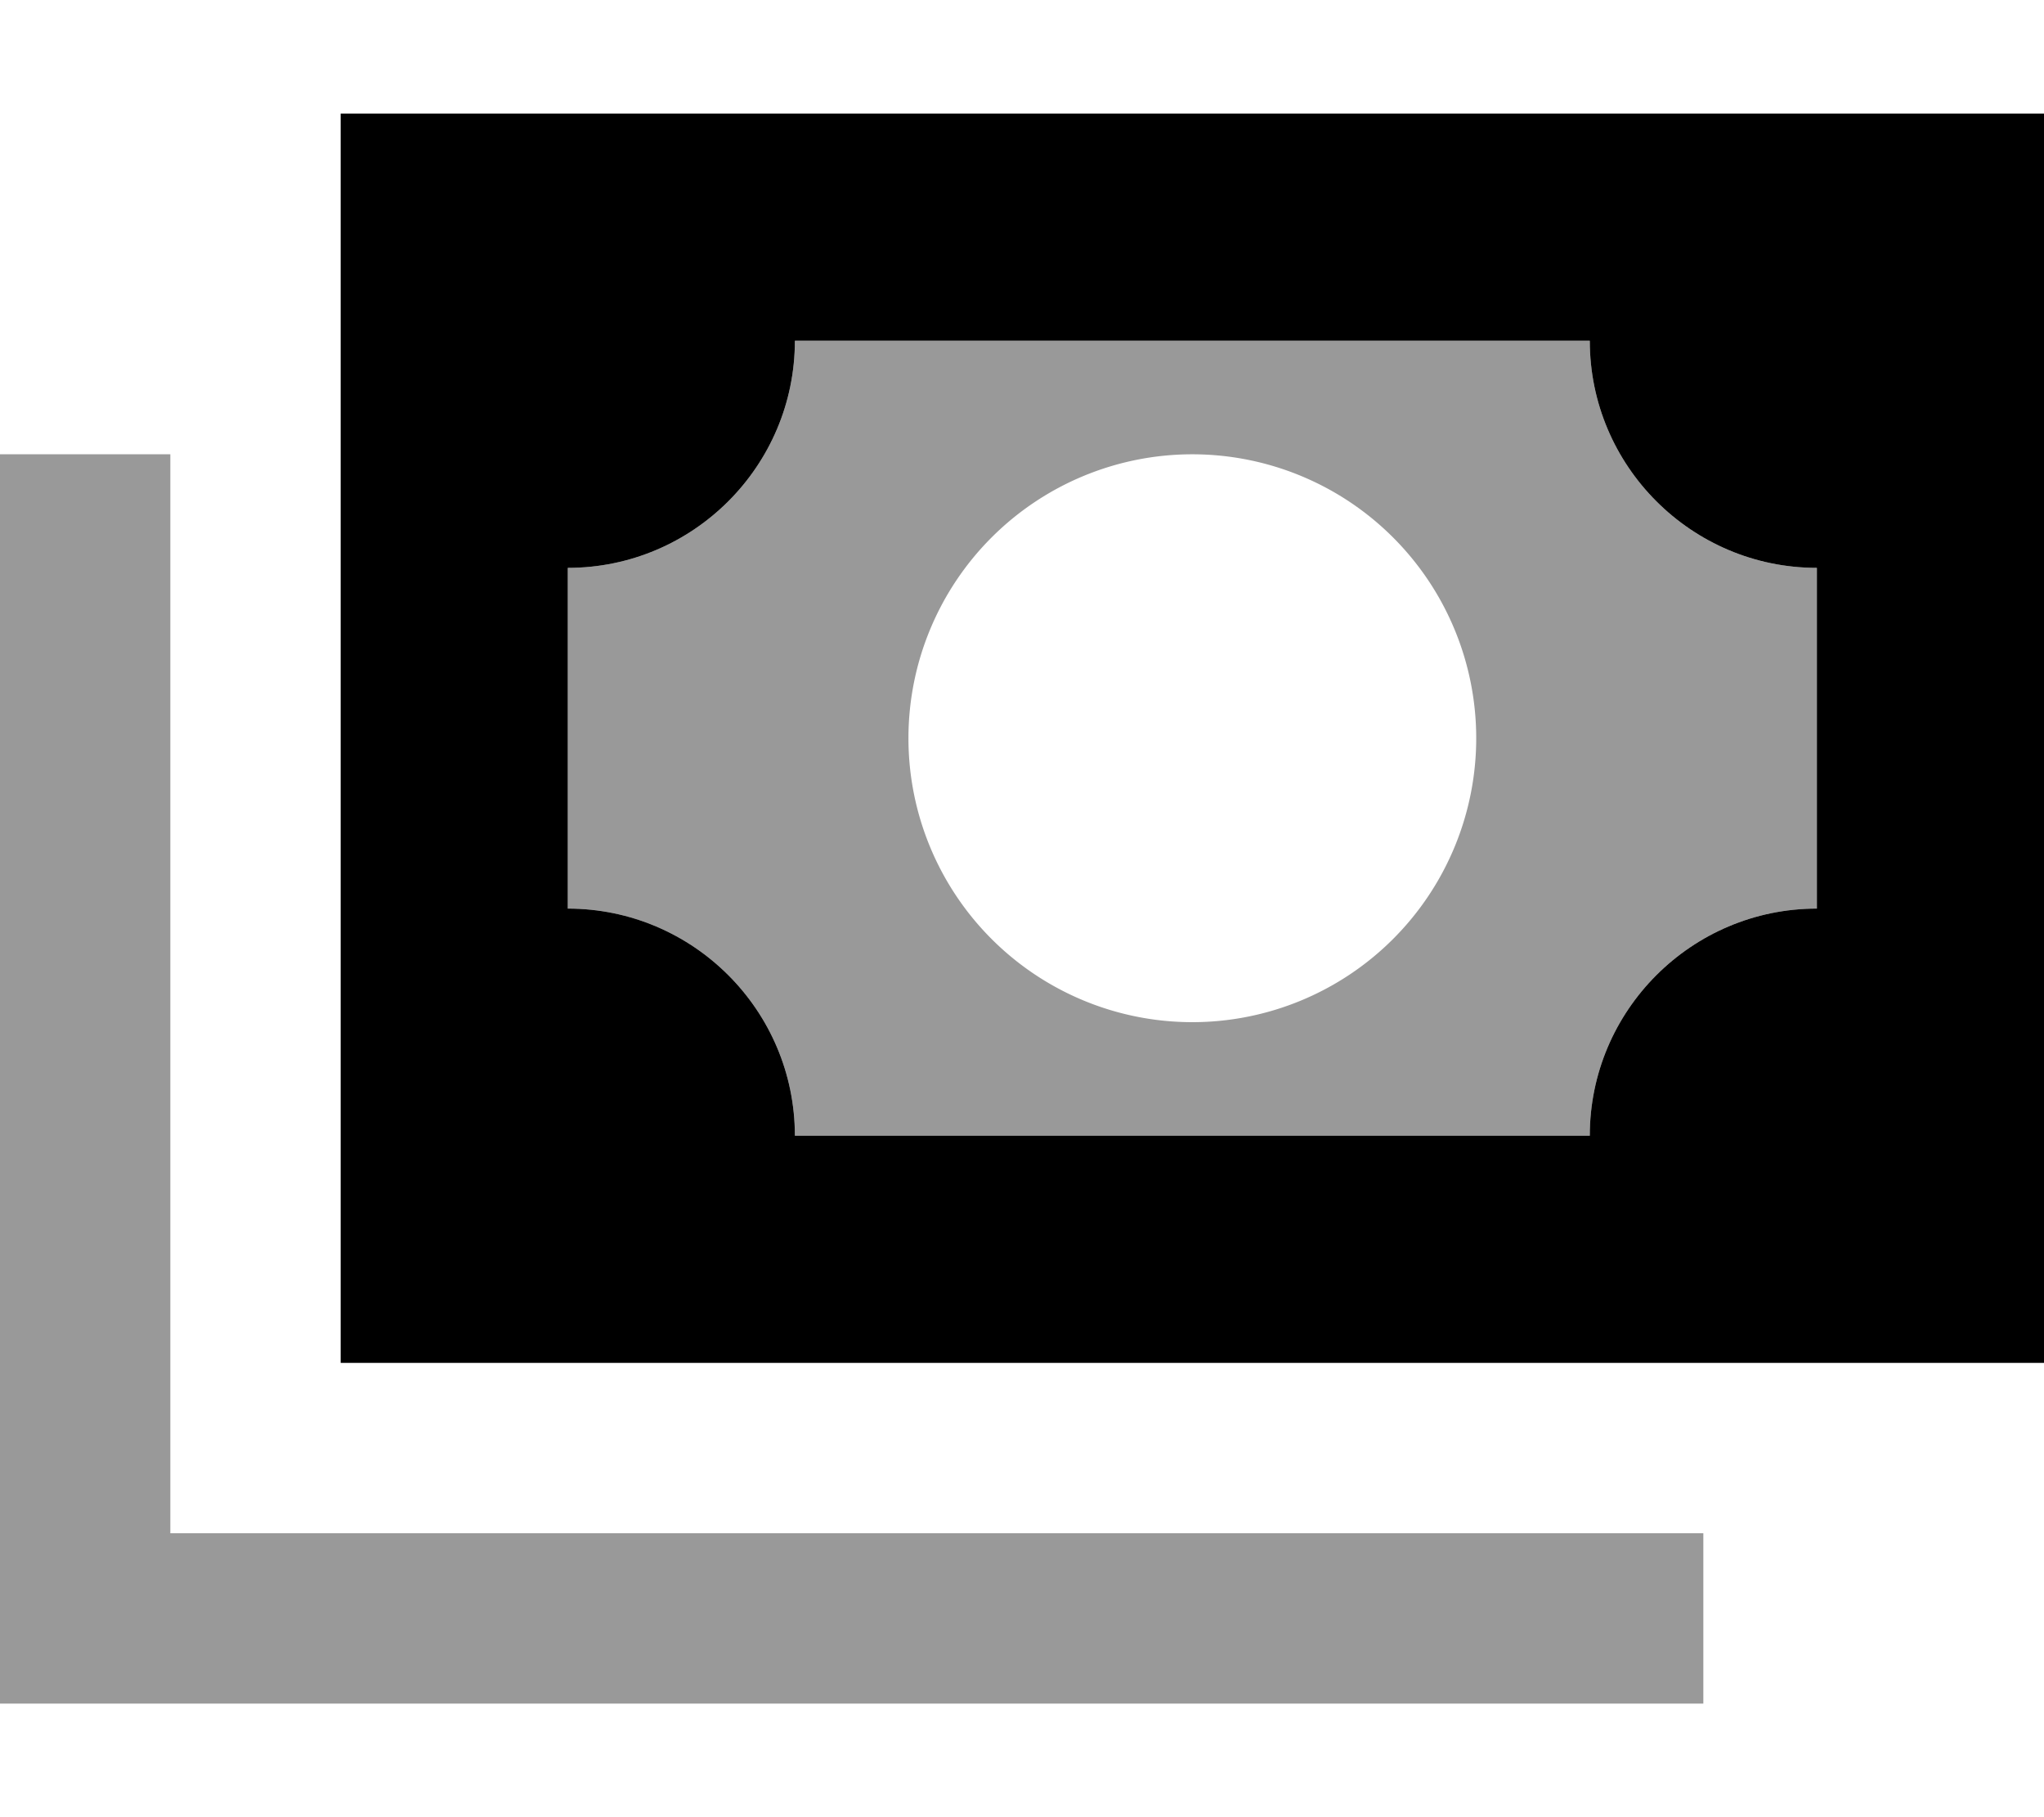 <svg xmlns="http://www.w3.org/2000/svg" viewBox="0 0 576 512"><!--! Font Awesome Pro 7.0.1 by @fontawesome - https://fontawesome.com License - https://fontawesome.com/license (Commercial License) Copyright 2025 Fonticons, Inc. --><path opacity=".4" fill="currentColor" d="M0 128l0 352 480 0 0-48-432 0 0-304-48 0zm160 32l0 96c35.3 0 64 28.7 64 64l224 0c0-35.3 28.7-64 64-64l0-96c-35.3 0-64-28.7-64-64L224 96c0 35.3-28.7 64-64 64zm256 48a80 80 0 1 1 -160 0 80 80 0 1 1 160 0z"/><path fill="currentColor" d="M224 96c0 35.3-28.7 64-64 64l0 96c35.3 0 64 28.7 64 64l224 0c0-35.3 28.7-64 64-64l0-96c-35.3 0-64-28.7-64-64L224 96zM96 32l480 0 0 352-480 0 0-352z"/></svg>